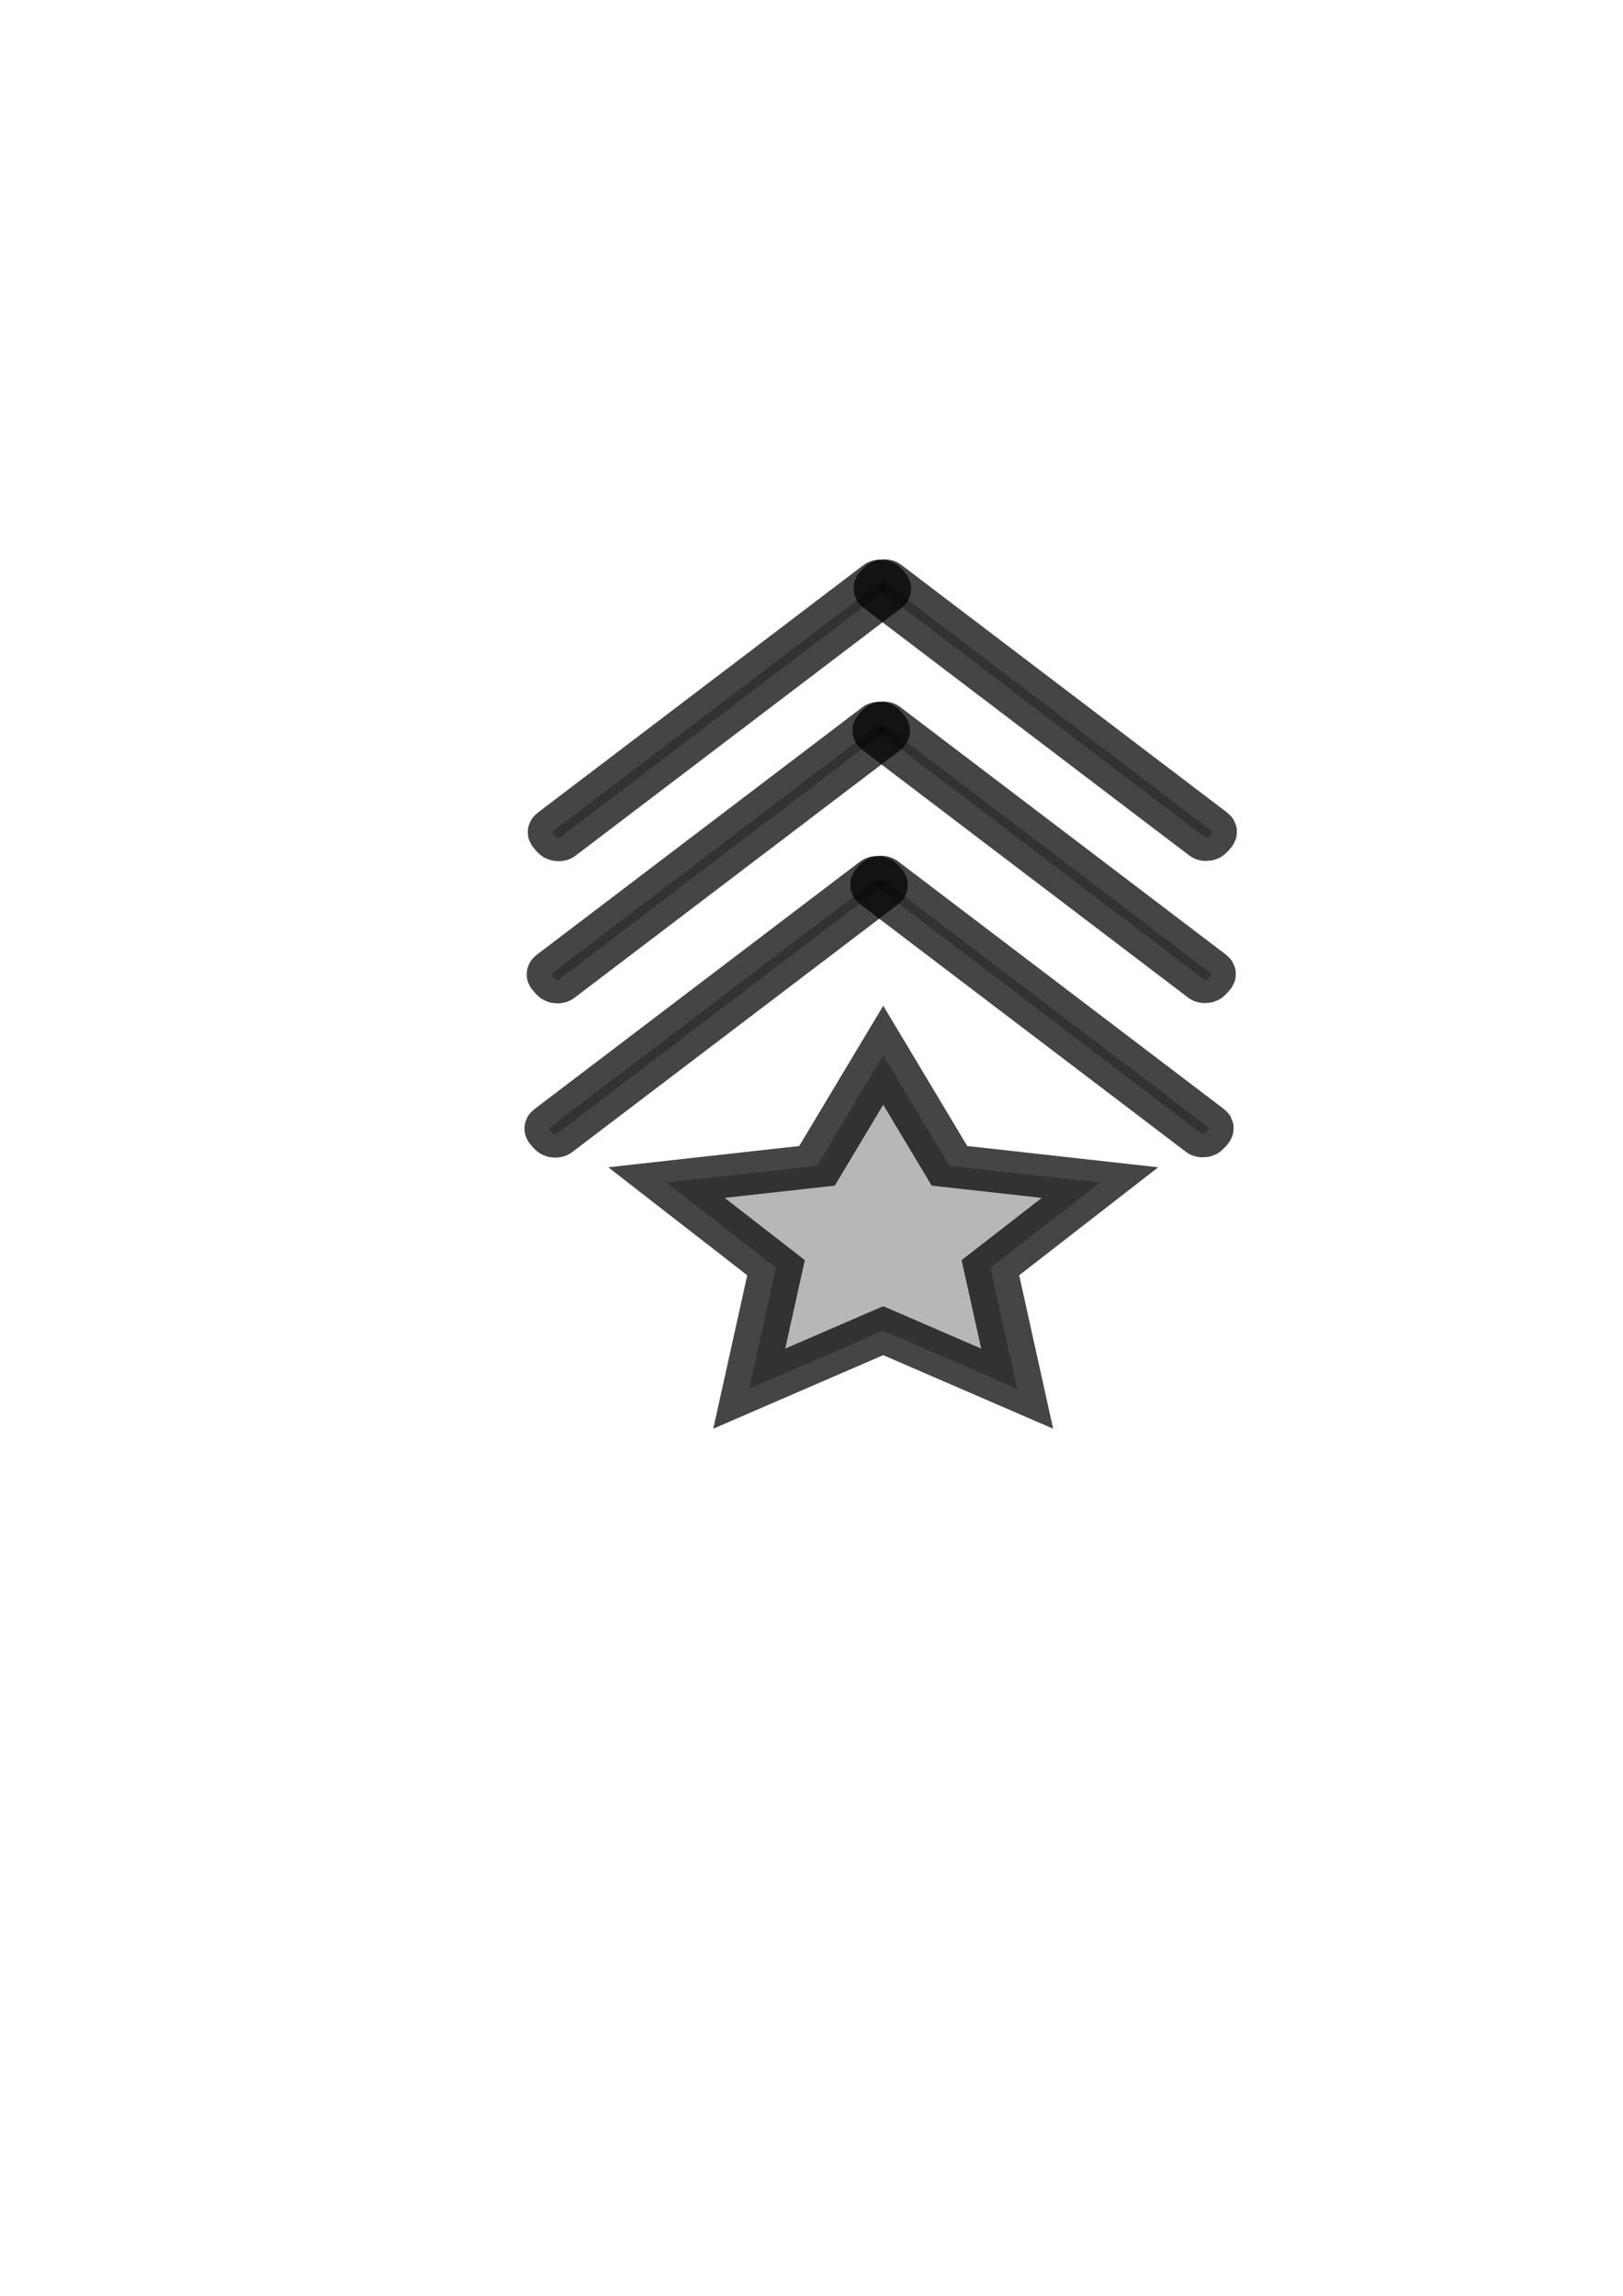 <?xml version="1.0" encoding="UTF-8" standalone="no"?>
<!-- Created with Inkscape (http://www.inkscape.org/) -->
<svg
   xmlns:dc="http://purl.org/dc/elements/1.1/"
   xmlns:cc="http://creativecommons.org/ns#"
   xmlns:rdf="http://www.w3.org/1999/02/22-rdf-syntax-ns#"
   xmlns:svg="http://www.w3.org/2000/svg"
   xmlns="http://www.w3.org/2000/svg"
   xmlns:sodipodi="http://sodipodi.sourceforge.net/DTD/sodipodi-0.dtd"
   xmlns:inkscape="http://www.inkscape.org/namespaces/inkscape"
   width="744.094"
   height="1052.362"
   id="svg2"
   sodipodi:version="0.32"
   inkscape:version="0.46"
   sodipodi:docname="fa.svg"
   inkscape:output_extension="org.inkscape.output.svg.inkscape"
   inkscape:export-filename="/home/chris/development/ANW/Graphics/2D/buttons/rc.png"
   inkscape:export-xdpi="51.163048"
   inkscape:export-ydpi="51.163048">
  <defs
     id="defs4">
    <inkscape:perspective
       sodipodi:type="inkscape:persp3d"
       inkscape:vp_x="0 : 526.18109 : 1"
       inkscape:vp_y="0 : 1000 : 0"
       inkscape:vp_z="744.09448 : 526.18109 : 1"
       inkscape:persp3d-origin="372.04724 : 350.78739 : 1"
       id="perspective10" />
  </defs>
  <sodipodi:namedview
     id="base"
     pagecolor="#ffffff"
     bordercolor="#666666"
     borderopacity="1.0"
     gridtolerance="10000"
     guidetolerance="10"
     objecttolerance="10"
     inkscape:pageopacity="0.0"
     inkscape:pageshadow="2"
     inkscape:zoom="0.98994949"
     inkscape:cx="-11.084043"
     inkscape:cy="581.67806"
     inkscape:document-units="px"
     inkscape:current-layer="layer1"
     showgrid="false"
     inkscape:window-width="1916"
     inkscape:window-height="1122"
     inkscape:window-x="2"
     inkscape:window-y="50" />
  <g
     inkscape:label="Layer 1"
     inkscape:groupmode="layer"
     id="layer1">
    <g
       id="g4625">
      <rect
         transform="matrix(0.796,-0.605,0.664,0.748,0,0)"
         rx="1.023"
         inkscape:export-ydpi="51.163048"
         inkscape:export-xdpi="51.163048"
         inkscape:export-filename="/home/chris/development/ANW/Graphics/2D/buttons/rs.png"
         ry="1.065"
         y="457.993"
         x="-64.281"
         height="4.204"
         width="189.732"
         id="rect3385"
         style="opacity:0.727;fill:#000000;fill-opacity:0.39;stroke:#000000;stroke-width:22.032;stroke-miterlimit:4;stroke-dasharray:none;stroke-dashoffset:16.166;stroke-opacity:1" />
      <rect
         transform="matrix(-0.796,-0.605,-0.664,0.748,0,0)"
         rx="1.023"
         inkscape:export-ydpi="51.163048"
         inkscape:export-xdpi="51.163048"
         inkscape:export-filename="/home/chris/development/ANW/Graphics/2D/buttons/rs.png"
         ry="1.065"
         y="-33"
         x="-671.118"
         height="4.204"
         width="189.732"
         id="rect4623"
         style="opacity:0.727;fill:#000000;fill-opacity:0.39;stroke:#000000;stroke-width:22.032;stroke-miterlimit:4;stroke-dasharray:none;stroke-dashoffset:16.166;stroke-opacity:1" />
    </g>
    <g
       id="g4629"
       transform="translate(-0.505,65.155)">
      <rect
         transform="matrix(0.796,-0.605,0.664,0.748,0,0)"
         rx="1.023"
         inkscape:export-ydpi="51.163048"
         inkscape:export-xdpi="51.163048"
         inkscape:export-filename="/home/chris/development/ANW/Graphics/2D/buttons/rs.png"
         ry="1.065"
         y="457.993"
         x="-64.281"
         height="4.204"
         width="189.732"
         id="rect4631"
         style="opacity:0.727;fill:#000000;fill-opacity:0.39;stroke:#000000;stroke-width:22.032;stroke-miterlimit:4;stroke-dasharray:none;stroke-dashoffset:16.166;stroke-opacity:1" />
      <rect
         transform="matrix(-0.796,-0.605,-0.664,0.748,0,0)"
         rx="1.023"
         inkscape:export-ydpi="51.163048"
         inkscape:export-xdpi="51.163048"
         inkscape:export-filename="/home/chris/development/ANW/Graphics/2D/buttons/rs.png"
         ry="1.065"
         y="-33"
         x="-671.118"
         height="4.204"
         width="189.732"
         id="rect4633"
         style="opacity:0.727;fill:#000000;fill-opacity:0.39;stroke:#000000;stroke-width:22.032;stroke-miterlimit:4;stroke-dasharray:none;stroke-dashoffset:16.166;stroke-opacity:1" />
    </g>
    <g
       id="g4635"
       transform="translate(-1.515,135.866)">
      <rect
         transform="matrix(0.796,-0.605,0.664,0.748,0,0)"
         rx="1.023"
         inkscape:export-ydpi="51.163048"
         inkscape:export-xdpi="51.163048"
         inkscape:export-filename="/home/chris/development/ANW/Graphics/2D/buttons/rs.png"
         ry="1.065"
         y="457.993"
         x="-64.281"
         height="4.204"
         width="189.732"
         id="rect4637"
         style="opacity:0.727;fill:#000000;fill-opacity:0.39;stroke:#000000;stroke-width:22.032;stroke-miterlimit:4;stroke-dasharray:none;stroke-dashoffset:16.166;stroke-opacity:1" />
      <rect
         transform="matrix(-0.796,-0.605,-0.664,0.748,0,0)"
         rx="1.023"
         inkscape:export-ydpi="51.163048"
         inkscape:export-xdpi="51.163048"
         inkscape:export-filename="/home/chris/development/ANW/Graphics/2D/buttons/rs.png"
         ry="1.065"
         y="-33"
         x="-671.118"
         height="4.204"
         width="189.732"
         id="rect4639"
         style="opacity:0.727;fill:#000000;fill-opacity:0.39;stroke:#000000;stroke-width:22.032;stroke-miterlimit:4;stroke-dasharray:none;stroke-dashoffset:16.166;stroke-opacity:1" />
    </g>
    <path
       sodipodi:type="star"
       style="opacity:0.727;fill:#000000;fill-opacity:0.39;stroke:#000000;stroke-width:28.94;stroke-miterlimit:4;stroke-dasharray:none;stroke-dashoffset:16.166;stroke-opacity:1"
       id="path4643"
       sodipodi:sides="5"
       sodipodi:cx="49.497475"
       sodipodi:cy="174.53963"
       sodipodi:r1="123.56111"
       sodipodi:r2="61.098232"
       sodipodi:arg1="1.0471976"
       sodipodi:arg2="1.6755161"
       inkscape:flatsided="false"
       inkscape:rounded="0"
       inkscape:randomized="0"
       d="M 111.278,281.547 L 43.111,235.303 L -33.181,266.363 L -10.266,187.243 L -63.381,124.283 L 18.948,121.627 L 62.413,51.655 L 90.38,129.135 L 170.358,148.85 L 105.313,199.391 L 111.278,281.547 z"
       transform="matrix(0.841,-7.1435558e-2,8.832238e-2,0.68,347.887,453.035)" />
  </g>
</svg>
